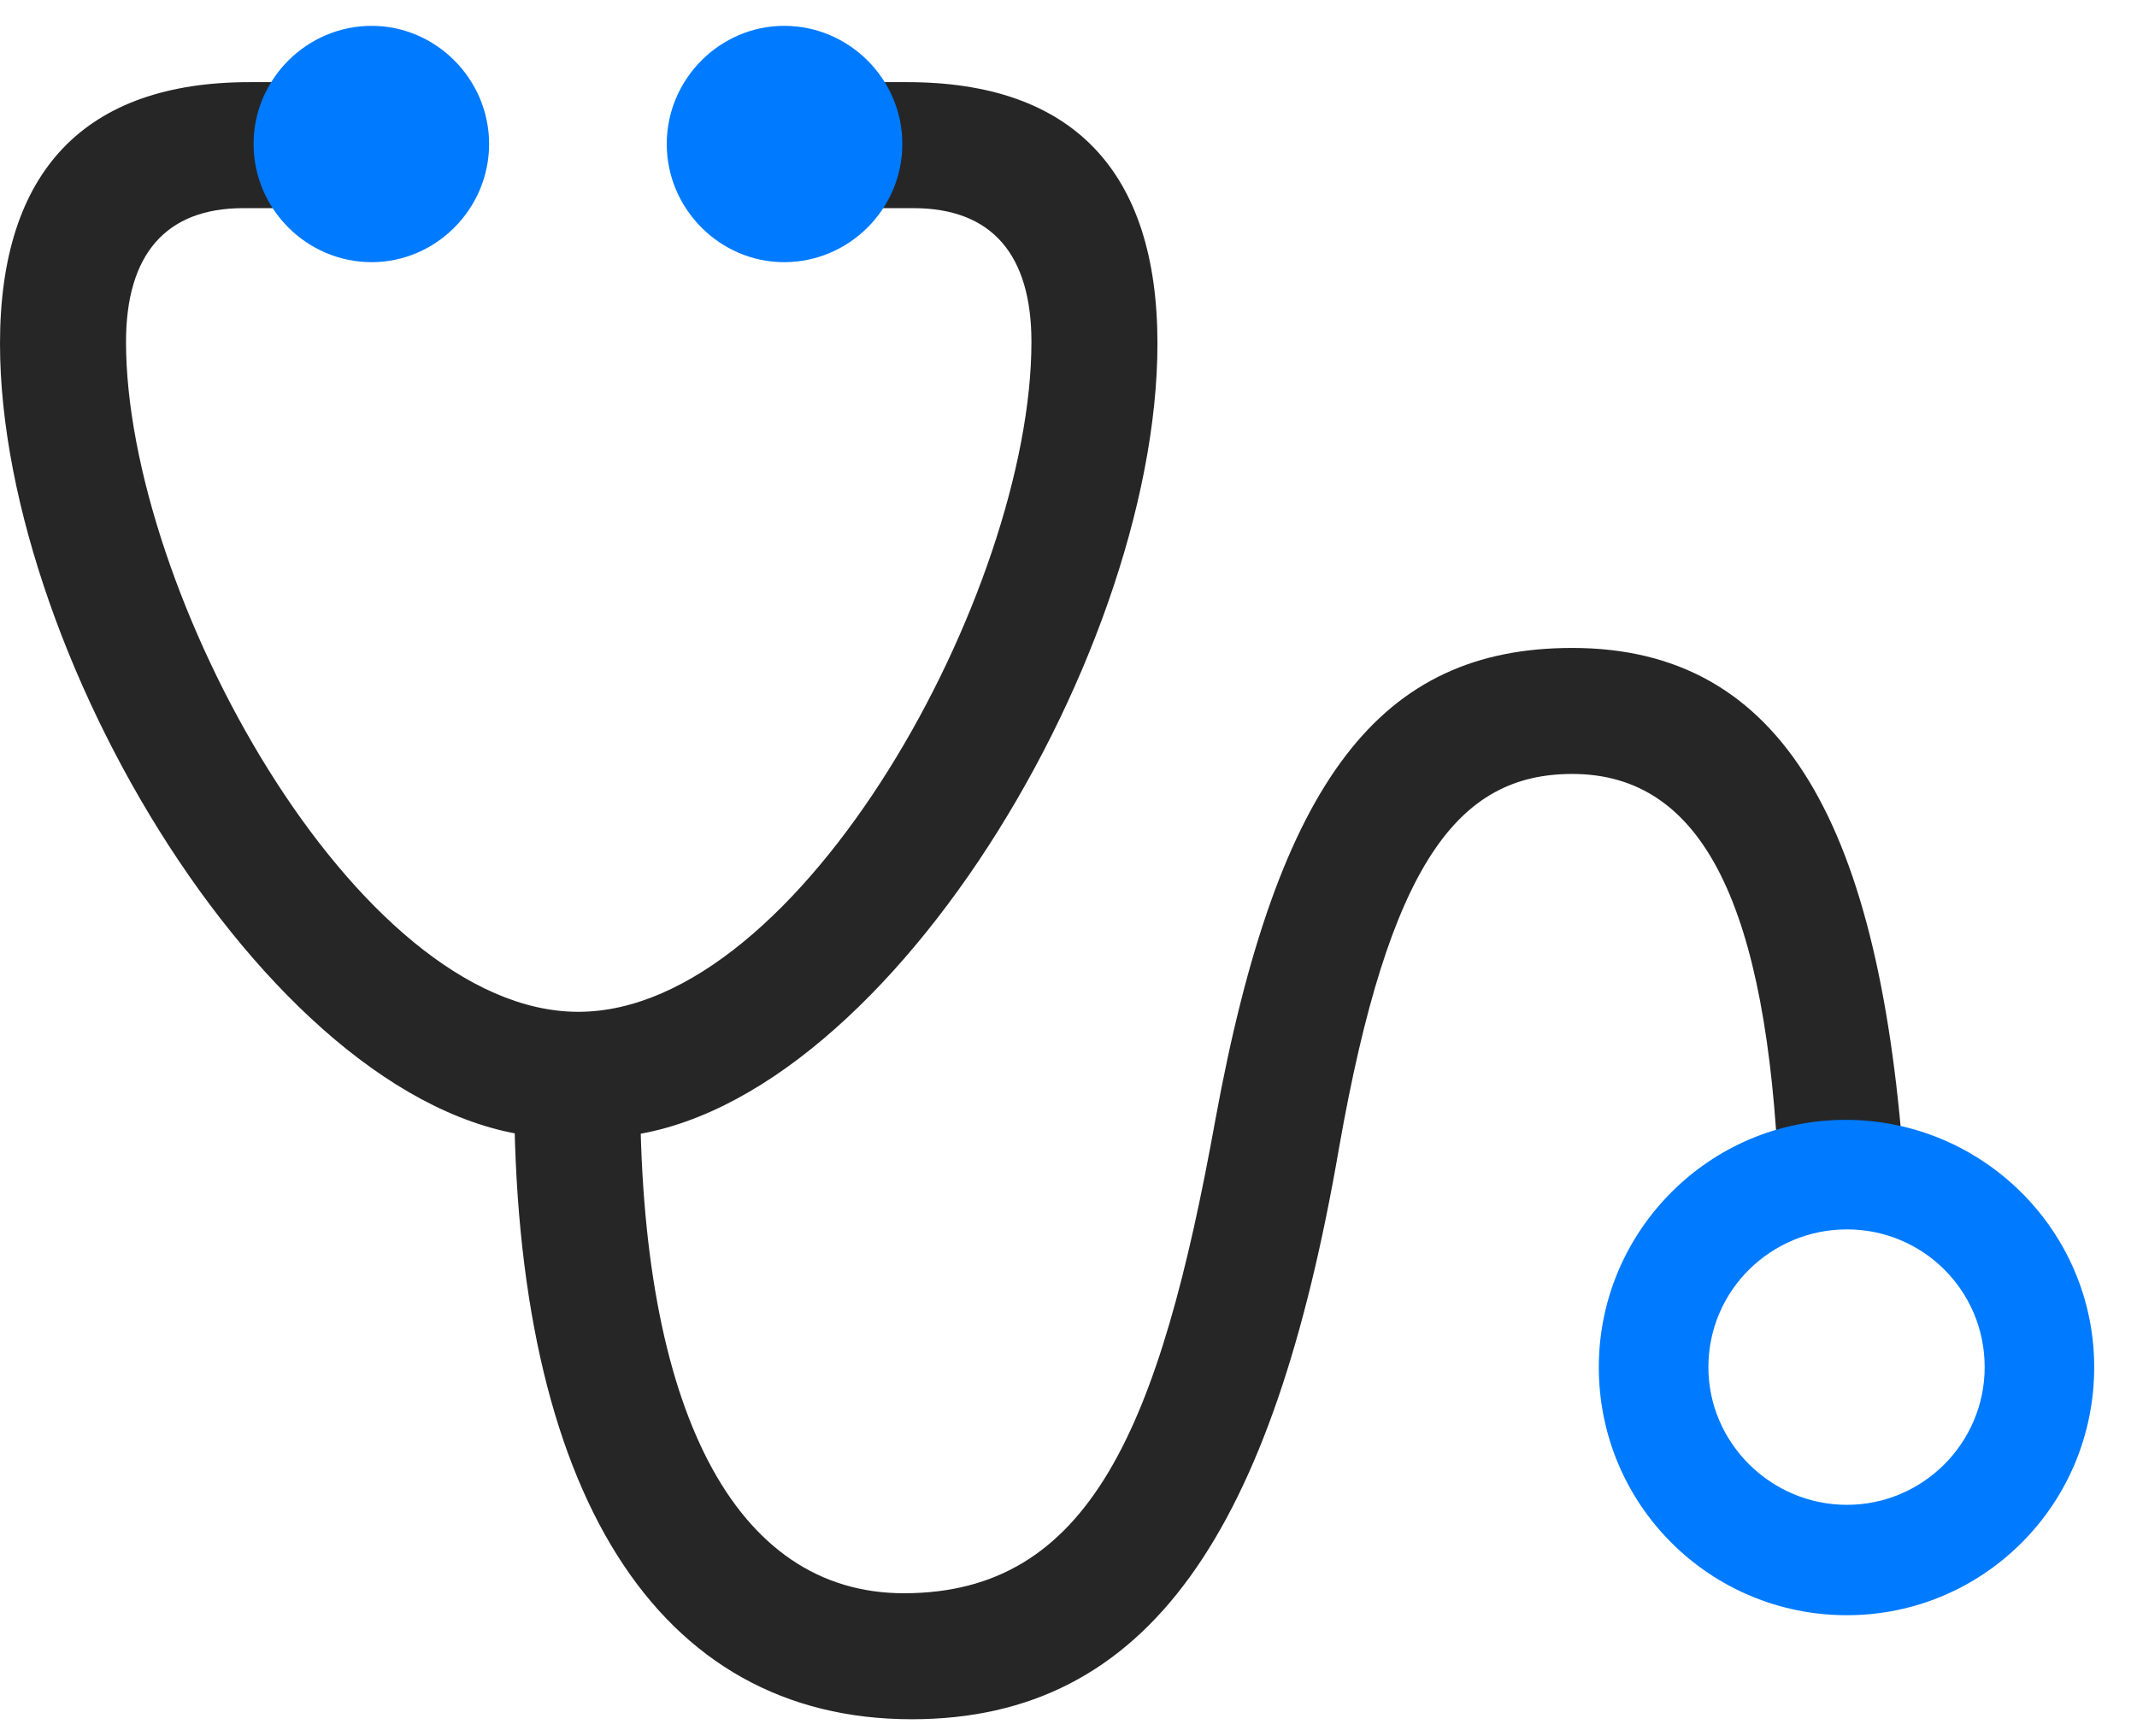 <svg width="32" height="26" viewBox="0 0 32 26" fill="none" xmlns="http://www.w3.org/2000/svg">
<path d="M0 5.145C0 9.938 4.336 17.039 8.402 17.039H8.93C12.996 17.039 17.332 9.938 17.332 5.145C17.332 2.555 16.055 1.23 13.582 1.23H12.34V3.117H13.676C14.859 3.117 15.445 3.82 15.445 5.121C15.445 8.836 12 15.152 8.66 15.152C5.32 15.152 1.887 8.836 1.887 5.121C1.887 3.82 2.473 3.117 3.645 3.117H4.98V1.23H3.738C1.277 1.23 0 2.555 0 5.145ZM13.652 25.746C17.215 25.746 19.066 22.91 20.051 17.191C20.801 12.926 21.832 11.59 23.543 11.59C25.512 11.59 26.461 13.582 26.637 17.66H28.523C28.172 12.363 26.707 9.703 23.543 9.703C20.684 9.703 19.137 11.648 18.199 16.77C17.367 21.375 16.324 23.859 13.535 23.859C11.004 23.859 9.574 21.117 9.586 16.277H7.699C7.688 22.359 9.844 25.746 13.652 25.746Z" fill="black" fill-opacity="0.85"/>
<path d="M5.566 3.926C6.527 3.926 7.324 3.129 7.324 2.156C7.324 1.184 6.527 0.387 5.566 0.387C4.594 0.387 3.797 1.184 3.797 2.156C3.797 3.129 4.594 3.926 5.566 3.926ZM11.742 3.926C12.715 3.926 13.512 3.129 13.512 2.156C13.512 1.184 12.715 0.387 11.742 0.387C10.781 0.387 9.984 1.184 9.984 2.156C9.984 3.129 10.781 3.926 11.742 3.926ZM27.656 24.188C29.695 24.188 31.359 22.535 31.359 20.473C31.359 18.434 29.695 16.781 27.656 16.77C25.605 16.758 23.941 18.434 23.941 20.473C23.941 22.535 25.605 24.188 27.656 24.188ZM27.656 22.535C26.52 22.535 25.582 21.609 25.582 20.473C25.582 19.324 26.52 18.41 27.656 18.41C28.793 18.41 29.719 19.324 29.719 20.473C29.719 21.609 28.793 22.535 27.656 22.535Z" fill="#007AFF"/>
</svg>
